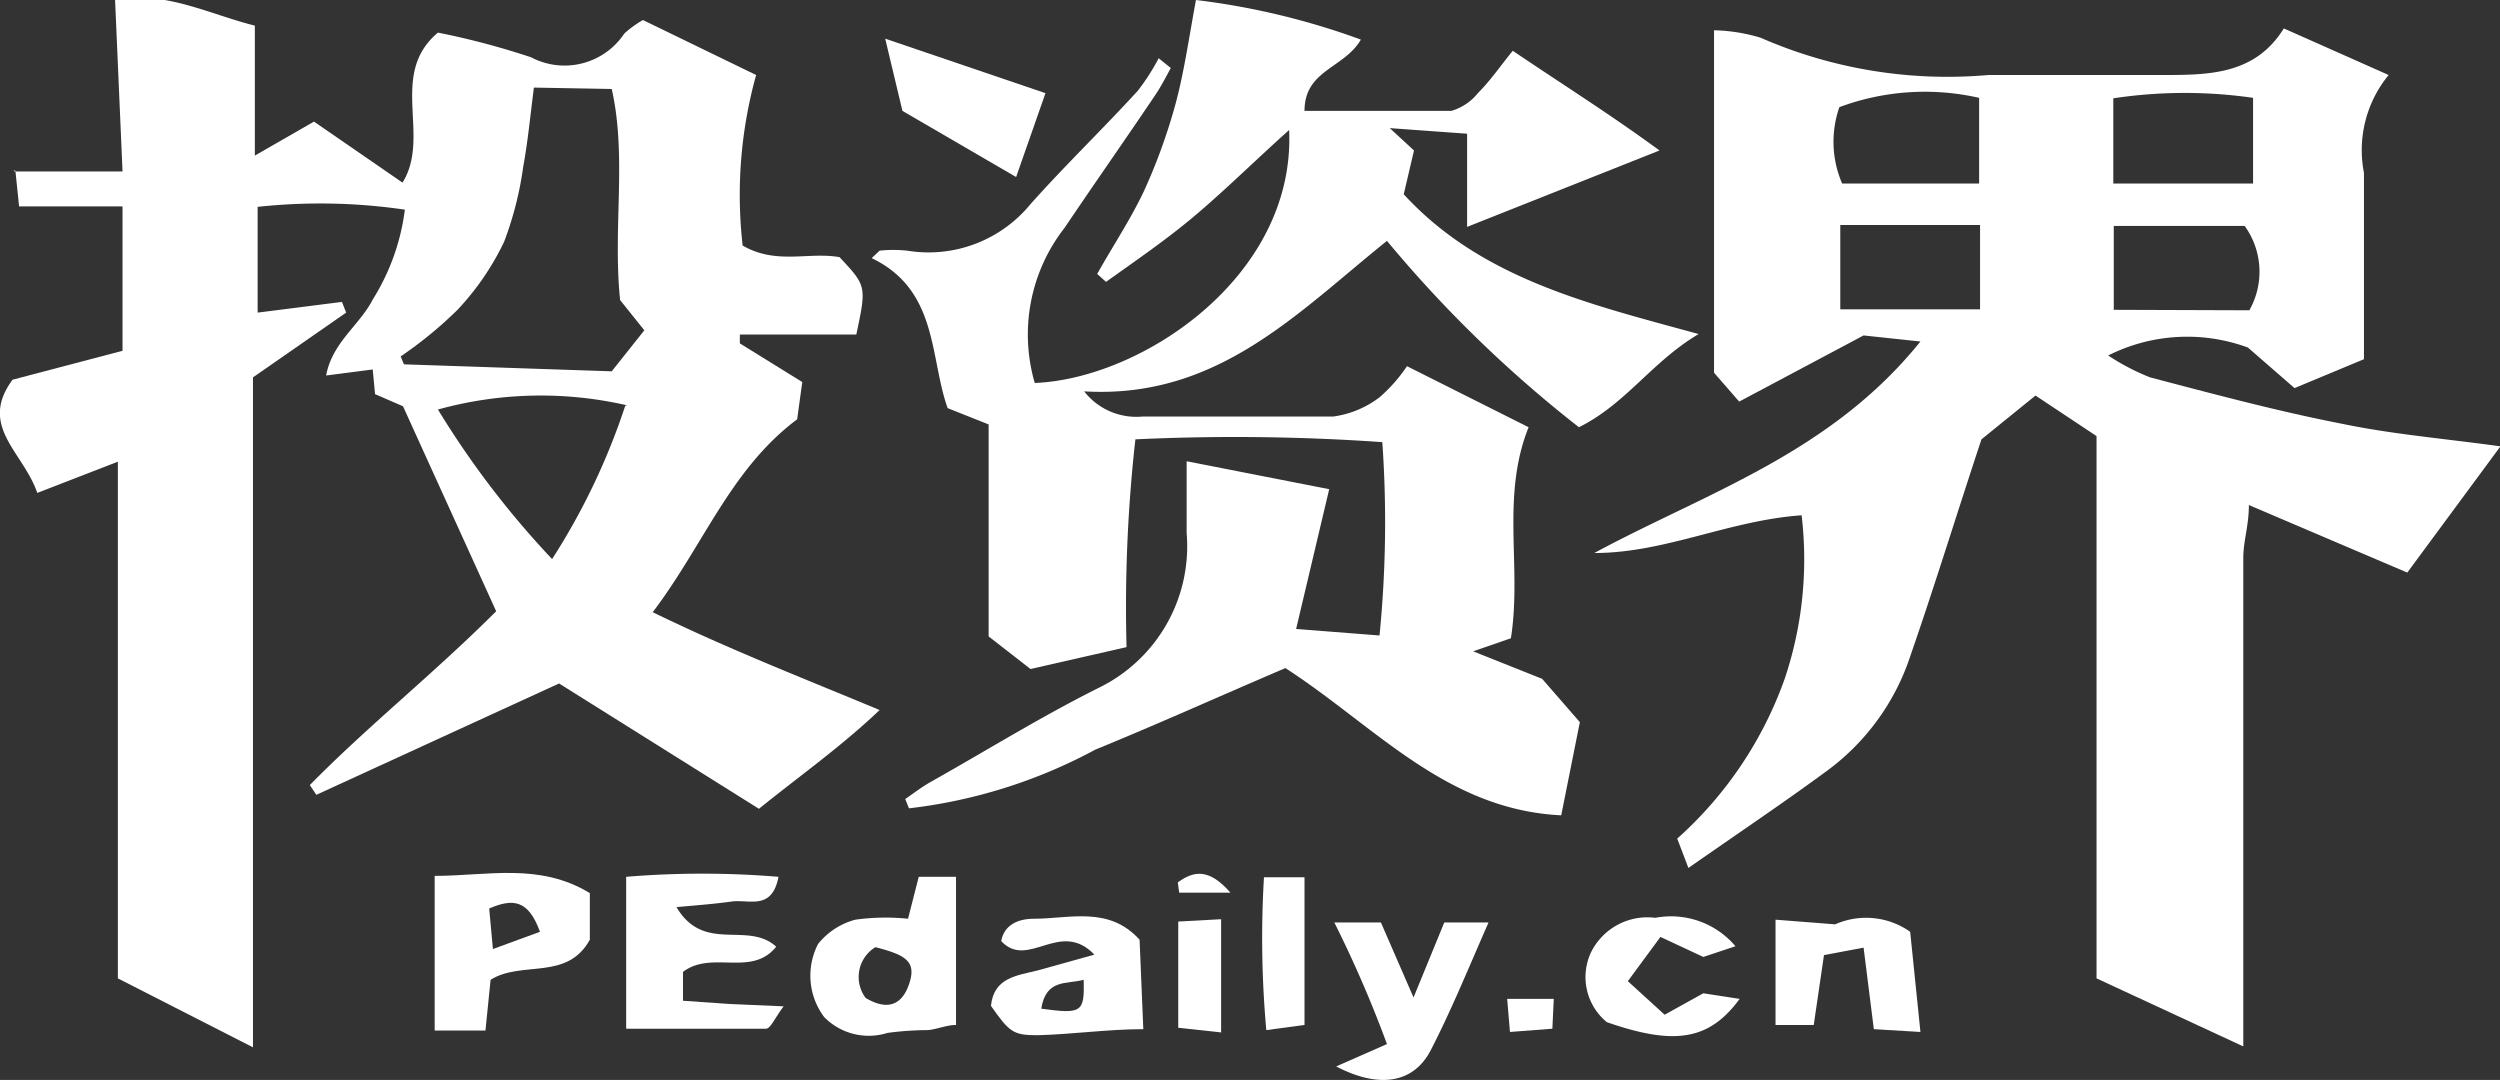 <svg xmlns="http://www.w3.org/2000/svg" viewBox="0 0 53.66 23.18"><rect x="0" y="0" width="53.66" height="23.18" fill="#333333" stroke="none"/><defs><style>.cls-1{fill:#fff;}</style></defs><title>media_touzijie</title><g id="图层_2" data-name="图层 2"><g id="图层_1-2" data-name="图层 1"><path class="cls-1" d="M.31,3.68H2.63L2.47,0c1.06-.21,2,.3,3,.55V3.34l1.27-.73,1.9,1.31c.62-1-.31-2.32.76-3.22a16.57,16.57,0,0,1,2,.53,1.54,1.54,0,0,0,2-.51A2.23,2.23,0,0,1,13.8.43l2.43,1.18a9.59,9.59,0,0,0-.29,3.66c.72.42,1.42.13,2.08.25.58.62.58.62.36,1.66h-2.5l0,.19,1.34.83L17.11,9c-1.43,1.07-2,2.69-3.1,4.14,1.62.79,3.19,1.4,4.87,2.1-.83.79-1.7,1.4-2.59,2.12L12,14.67,6.79,17.06l-.14-.21c1.26-1.28,2.67-2.4,4-3.73l-2-4.4-.6-.26L8,7.93,7,8.06c.13-.71.72-1.08,1-1.63A4.75,4.75,0,0,0,8.69,4.5a12.53,12.53,0,0,0-3.16-.06V6.71l1.81-.23.09.23-2,1.39V22.48L2.53,21c0-1.83,0-3.68,0-5.54s0-3.68,0-5.55L.8,10.58C.5,9.7-.47,9.15.27,8.15l2.36-.62V4.43H.41L.33,3.66Zm11.15-1.8c-.08.62-.13,1.16-.23,1.7a7.33,7.33,0,0,1-.41,1.61,5.72,5.72,0,0,1-1,1.46,8.73,8.73,0,0,1-1.22,1l.07.17,4.46.15.7-.88-.52-.65c-.16-1.56.15-3.07-.18-4.53Zm2,6.82a8.27,8.27,0,0,0-4.06.09A19.31,19.31,0,0,0,11.85,12,14.38,14.38,0,0,0,13.42,8.71Z"/><path class="cls-1" d="M34.22,11.87c2.41-1.3,5.07-2.14,7-4.54L40,7.2,37.33,8.62,36.79,8V.65a3.7,3.7,0,0,1,1,.16,10,10,0,0,0,4.89.8c1.24,0,2.48,0,3.72,0,1,0,2,0,2.62-1l2.25,1a2.54,2.54,0,0,0-.53,2.1c0,1.3,0,2.59,0,4l-1.49.62-1-.87a3.77,3.77,0,0,0-3,.17,4.83,4.83,0,0,0,.9.47c1.37.36,2.75.73,4.14,1,1.06.22,2.14.31,3.38.48l-2,2.71-3.4-1.45c0,.44-.12.78-.12,1.13,0,3.1,0,6.2,0,9.3,0,.34,0,.67,0,1.19L45,21V9.36l-1.31-.87-1.16.94c-.54,1.63-1,3.13-1.52,4.63a5,5,0,0,1-1.83,2.51c-.94.69-1.91,1.34-2.94,2.06L36,18a8.34,8.34,0,0,0,2.31-3.44,8.05,8.05,0,0,0,.36-3.5C37.11,11.17,35.74,11.87,34.22,11.87ZM45.36,2.11V3.94h3V2.1A10.28,10.28,0,0,0,45.36,2.11ZM42.48,3.94V2.1a5.26,5.26,0,0,0-3,.2,2.26,2.26,0,0,0,.06,1.64Zm5.8,2.72a1.68,1.68,0,0,0-.1-1.81H45.37V6.65ZM39.5,4.83V6.64h3V4.83Z"/><path class="cls-1" d="M32.47,1.09c1.11.75,2.07,1.35,3.15,2.14L31.49,4.87v-2l-1.66-.12.52.48-.22.94c1.67,1.82,4,2.36,6.33,3-1,.59-1.56,1.5-2.57,2a26.73,26.73,0,0,1-4.12-4c-1.92,1.54-3.64,3.4-6.5,3.23a1.42,1.42,0,0,0,1.26.54c1.36,0,2.73,0,4.09,0a2.1,2.1,0,0,0,1-.42,3.41,3.41,0,0,0,.58-.66l2.61,1.31c-.6,1.5-.14,3-.38,4.53l-.81.28,1.48.59.81.93-.4,2c-2.48-.12-4-1.92-5.92-3.16-1.36.58-2.71,1.19-4.08,1.75a11.11,11.11,0,0,1-4,1.26l-.08-.2c.19-.13.37-.27.57-.38,1.19-.67,2.35-1.39,3.57-2a3.38,3.38,0,0,0,1.9-3.33c0-.46,0-.92,0-1.54l3.06.6-.71,3,1.79.14a24.63,24.63,0,0,0,.06-4.15,45.45,45.45,0,0,0-5.3-.06,32.28,32.28,0,0,0-.19,4.46l-2.06.47-.9-.7V9.11l-.88-.35c-.39-1.1-.2-2.53-1.63-3.22l.17-.16a2.86,2.86,0,0,1,.59,0,2.83,2.83,0,0,0,2.65-1c.74-.83,1.55-1.61,2.3-2.43a4.67,4.67,0,0,0,.45-.7l.26.21c-.11.2-.21.4-.34.59-.64.95-1.3,1.89-1.94,2.84a3.72,3.72,0,0,0-.64,3.33c2.3-.09,5.6-2.29,5.46-5.43C27,3.39,26.38,4,25.74,4.55s-1.3,1-2,1.5l-.19-.17c.33-.59.71-1.16,1-1.77a12.33,12.33,0,0,0,.69-1.91c.18-.68.28-1.39.43-2.2a15.77,15.77,0,0,1,3.54.85C28.85,1.47,28,1.5,28,2.38c1.07,0,2.11,0,3.15,0A1.13,1.13,0,0,0,31.72,2C32,1.72,32.2,1.42,32.47,1.09Z"/><path class="cls-1" d="M10.42,22.12H9.33V18.8c1.13,0,2.25-.29,3.33.37v1c-.49.89-1.46.44-2.13.86ZM11.59,20c-.25-.69-.58-.72-1.09-.5l.08.87Z"/><path class="cls-1" d="M14.52,19.47c.59,1,1.53.29,2.14.85-.53.66-1.38.07-2,.54l0,.62,1,.07,1.16.05c-.19.25-.28.48-.38.48-1,0-2,0-3,0V18.82a19.78,19.78,0,0,1,3.27,0c-.14.73-.63.48-1,.53S15.09,19.42,14.52,19.47Z"/><path class="cls-1" d="M19.49,19.72l.23-.9h.8V22c-.2,0-.4.09-.6.11a6.71,6.71,0,0,0-.87.06,1.34,1.34,0,0,1-1.36-.34,1.48,1.48,0,0,1-.13-1.57,1.53,1.53,0,0,1,.8-.52A4.73,4.73,0,0,1,19.49,19.72Zm-.91,1.7c.42.25.76.2.93-.29s-.06-.63-.72-.8A.75.75,0,0,0,18.58,21.42Z"/><path class="cls-1" d="M23.49,20.49c-.74-.77-1.42.33-2-.29.06-.34.35-.48.7-.48.77,0,1.61-.28,2.27.45l.08,1.92c-.76,0-1.51.11-2.27.13-.52,0-.6-.06-1-.63.06-.61.56-.65,1-.76Zm-1.14,1.16c.87.12.93.08.91-.62C22.91,21.13,22.45,21,22.35,21.65Z"/><path class="cls-1" d="M28.68,22.89l1.09-.48a25.51,25.51,0,0,0-1.13-2.61h1l.7,1.61L31,19.8h.95c-.44,1-.8,1.89-1.25,2.76C30.33,23.25,29.6,23.37,28.68,22.89Z"/><path class="cls-1" d="M40,20.34l-.85.16L38.93,22l-.82,0V19.74l1.28.1A1.64,1.64,0,0,1,41,20l.22,2.15-1-.06Z"/><path class="cls-1" d="M19,.83,22.44,2,21.81,3.8,19.37,2.38Z"/><path class="cls-1" d="M35.64,20.11l-.7.95.79.72.83-.46.78.12c-.66.9-1.41,1-2.85.5a1.25,1.25,0,0,1-.34-1.5,1.35,1.35,0,0,1,1.38-.74,1.81,1.81,0,0,1,1.72.61l-.69.23Z"/><path class="cls-1" d="M27.13,18.83H28V22l-.82.11A22,22,0,0,1,27.13,18.83Z"/><path class="cls-1" d="M26.21,22.16l-.92-.1V19.78l.92-.05Z"/><path class="cls-1" d="M33.32,22.08l-.91.07-.06-.71h1Z"/><path class="cls-1" d="M25.28,18.94c.33-.24.66-.32,1.13.22H25.31Z"/><polygon class="cls-1" points="0.33 3.66 0.29 3.66 0.31 3.68 0.33 3.66"/></g></g></svg>